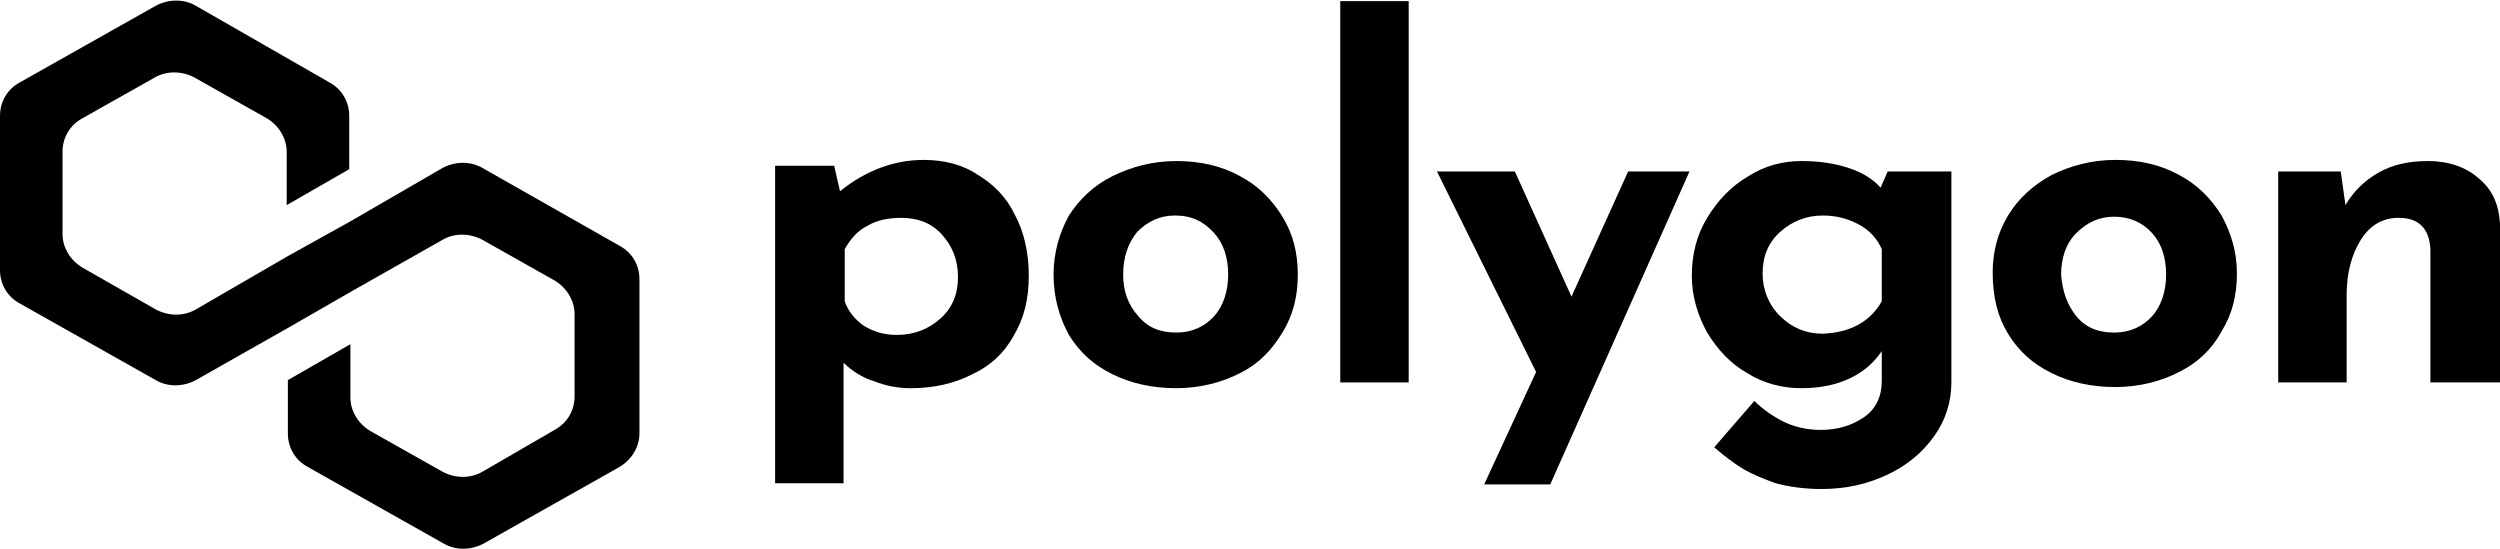 <svg viewBox="0 0 1024 225" fill="none" xmlns="http://www.w3.org/2000/svg" class="h-8"><g clip-path="url(#clip0)"><path d="M400.611 71.671C406.893 75.469 412.209 80.69 415.591 87.81C419.457 94.93 421.39 103.475 421.39 112.969C421.39 122.462 419.457 130.532 415.108 137.652C411.242 144.772 405.443 149.994 398.195 153.317C390.946 157.114 382.247 159.013 373.066 159.013C367.75 159.013 362.917 158.063 358.085 156.165C353.252 154.741 348.903 151.893 345.521 148.57V197.937H317.492V67.874H341.655L344.071 78.317C354.702 69.772 366.3 65.5 378.381 65.5C386.597 65.5 394.329 67.399 400.611 71.671ZM385.147 130.532C389.979 126.26 392.396 120.563 392.396 113.443C392.396 106.323 389.979 100.627 385.63 95.88C381.281 91.133 375.482 89.234 369.2 89.234C363.884 89.234 359.051 90.184 355.185 92.557C351.32 94.456 348.42 97.779 346.004 102.051V123.412C347.454 127.684 350.353 131.006 353.736 133.38C357.602 135.753 361.951 137.177 367.267 137.177C374.515 137.177 380.314 134.804 385.147 130.532Z" fill="currentColor" data-darkreader-inline-fill="" style="--darkreader-inline-fill:currentColor;"></path><path d="M437.819 88.275C442.169 81.629 447.967 75.933 455.699 72.136C463.431 68.338 472.13 65.965 481.795 65.965C491.46 65.965 500.158 67.864 507.89 72.136C515.139 75.933 520.938 81.629 525.287 88.749C529.636 95.87 531.569 103.465 531.569 112.484C531.569 121.503 529.636 129.098 525.287 136.218C520.938 143.338 515.622 149.034 507.89 152.832C500.641 156.629 491.46 159.003 481.795 159.003C472.13 159.003 463.431 157.104 455.699 153.306C447.967 149.509 442.169 144.287 437.819 137.167C433.953 130.047 431.537 121.977 431.537 112.484C431.537 103.465 433.953 95.395 437.819 88.275ZM466.331 129.572C470.197 134.319 475.513 136.218 481.795 136.218C488.077 136.218 493.393 133.844 497.259 129.572C501.125 125.3 503.058 119.129 503.058 112.484C503.058 105.363 501.125 99.667 497.259 95.395C492.909 90.648 488.077 88.275 481.312 88.275C475.029 88.275 470.197 90.648 465.848 94.92C461.982 99.667 460.049 105.363 460.049 112.484C460.049 119.129 461.982 124.825 466.331 129.572Z" fill="currentColor" data-darkreader-inline-fill="" style="--darkreader-inline-fill:currentColor;"></path><path d="M576.999 0.464V156.635H548.971V0.464H576.999Z" fill="currentColor" data-darkreader-inline-fill="" style="--darkreader-inline-fill:currentColor;"></path><path d="M692.008 70.241L634.985 198.405H607.924L629.186 152.361L588.594 70.241H620.488L643.684 121.506L666.88 70.241H692.008Z" fill="currentColor" data-darkreader-inline-fill="" style="--darkreader-inline-fill:currentColor;"></path><path d="M799.285 70.237V156.629C799.285 164.699 796.869 172.294 792.036 178.939C787.204 185.585 780.922 190.807 772.706 194.604C764.491 198.401 755.793 200.3 746.128 200.3C738.879 200.3 732.597 199.351 727.281 197.927C721.966 196.028 717.616 194.129 714.234 192.231C710.368 189.857 706.502 187.009 702.152 183.212L718.583 164.224C722.449 168.022 726.798 170.87 730.664 172.769C734.53 174.667 739.846 176.091 745.645 176.091C752.893 176.091 758.692 174.193 763.525 170.87C768.357 167.547 770.773 162.326 770.773 156.155V143.813C767.874 148.085 764.008 151.882 758.209 154.731C752.41 157.579 745.645 159.003 737.913 159.003C730.181 159.003 722.449 157.104 715.683 152.832C708.918 149.034 703.602 143.338 699.253 136.218C695.387 129.098 692.971 121.503 692.971 112.958C692.971 104.414 694.904 96.344 699.253 89.224C703.602 82.104 708.918 76.408 716.167 72.136C722.932 67.864 730.181 65.965 737.913 65.965C745.161 65.965 751.444 66.914 757.243 68.813C763.042 70.712 767.391 73.56 770.29 76.882L773.19 70.237H799.285ZM770.773 123.401V102.041C768.84 97.769 765.941 94.446 761.592 92.072C757.243 89.699 752.41 88.275 746.611 88.275C739.846 88.275 734.047 90.648 729.214 94.92C724.382 99.193 721.965 104.889 721.965 112.009C721.965 118.655 724.382 124.826 729.214 129.572C734.047 134.319 739.846 136.693 746.611 136.693C757.726 136.218 765.941 131.946 770.773 123.401Z" fill="currentColor" data-darkreader-inline-fill="" style="--darkreader-inline-fill:currentColor;"></path><path d="M822.489 88.285C826.839 81.165 832.637 75.943 840.369 71.671C848.101 67.874 856.8 65.5 866.465 65.5C876.13 65.5 884.828 67.399 892.56 71.671C899.809 75.469 905.608 81.165 909.957 88.285C913.823 95.405 916.239 103 916.239 112.019C916.239 121.038 914.306 128.633 909.957 135.753C906.091 142.874 900.292 148.57 892.56 152.367C885.311 156.165 876.13 158.538 866.465 158.538C856.8 158.538 848.101 156.639 840.369 152.842C832.637 149.044 826.839 143.823 822.489 136.703C818.14 129.582 816.207 121.513 816.207 111.544C816.207 103.475 818.14 95.405 822.489 88.285ZM850.518 129.582C854.384 134.329 859.699 136.228 865.981 136.228C872.264 136.228 877.579 133.855 881.445 129.582C885.311 125.31 887.244 119.139 887.244 112.494C887.244 105.374 885.311 99.677 881.445 95.405C877.579 91.133 872.264 88.76 865.981 88.76C859.699 88.76 854.867 91.133 850.518 95.405C846.168 99.677 844.235 105.848 844.235 112.494C844.719 119.139 846.652 124.836 850.518 129.582Z" fill="currentColor" data-darkreader-inline-fill="" style="--darkreader-inline-fill:currentColor;"></path><path d="M1015.3 73.085C1021.1 77.832 1023.52 84.003 1024 91.598V156.629H995.491V102.041C995.008 93.496 990.659 89.224 982.443 89.224C976.161 89.224 970.846 92.072 966.98 98.243C963.114 104.414 961.181 112.009 961.181 121.028V156.629H933.152V70.237H958.764L960.697 84.003C964.08 78.306 968.429 74.034 974.228 70.712C980.027 67.389 986.793 65.965 994.525 65.965C1002.74 65.965 1009.99 68.338 1015.3 73.085Z" fill="currentColor" data-darkreader-inline-fill="" style="--darkreader-inline-fill:currentColor;"></path><path d="M197.648 68.824C192.815 65.976 186.533 65.976 181.218 68.824L143.524 90.659L117.912 104.9L80.219 126.735C75.386 129.583 69.104 129.583 63.789 126.735L33.827 109.646C28.995 106.798 25.612 101.577 25.612 95.881V62.178C25.612 56.482 28.512 51.26 33.827 48.412L63.305 31.798C68.138 28.95 74.42 28.95 79.736 31.798L109.214 48.412C114.046 51.26 117.429 56.482 117.429 62.178V84.014L143.041 69.298V47.463C143.041 41.767 140.142 36.545 134.826 33.697L80.219 2.368C75.386 -0.48 69.104 -0.48 63.789 2.368L8.215 33.697C2.899 36.545 0 41.767 0 47.463V110.596C0 116.292 2.899 121.514 8.215 124.362L63.789 155.691C68.621 158.539 74.903 158.539 80.219 155.691L117.912 134.33L143.524 119.615L181.218 98.254C186.05 95.406 192.332 95.406 197.648 98.254L227.126 114.868C231.958 117.716 235.341 122.938 235.341 128.634V162.336C235.341 168.033 232.442 173.254 227.126 176.102L197.648 193.191C192.815 196.039 186.533 196.039 181.218 193.191L151.74 176.577C146.907 173.729 143.524 168.507 143.524 162.811V140.976L117.912 155.691V177.526C117.912 183.222 120.812 188.444 126.127 191.292L181.701 222.621C186.533 225.469 192.815 225.469 198.131 222.621L253.705 191.292C258.537 188.444 261.92 183.222 261.92 177.526V114.393C261.92 108.697 259.02 103.476 253.705 100.628L197.648 68.824Z" fill="currentColor" data-darkreader-inline-fill="" style="--darkreader-inline-fill:currentColor;"></path></g><defs><clipPath id="clip0"><rect width="1024" height="225" fill="white" data-darkreader-inline-fill="" style="--darkreader-inline-fill:#222425;"></rect></clipPath></defs></svg>